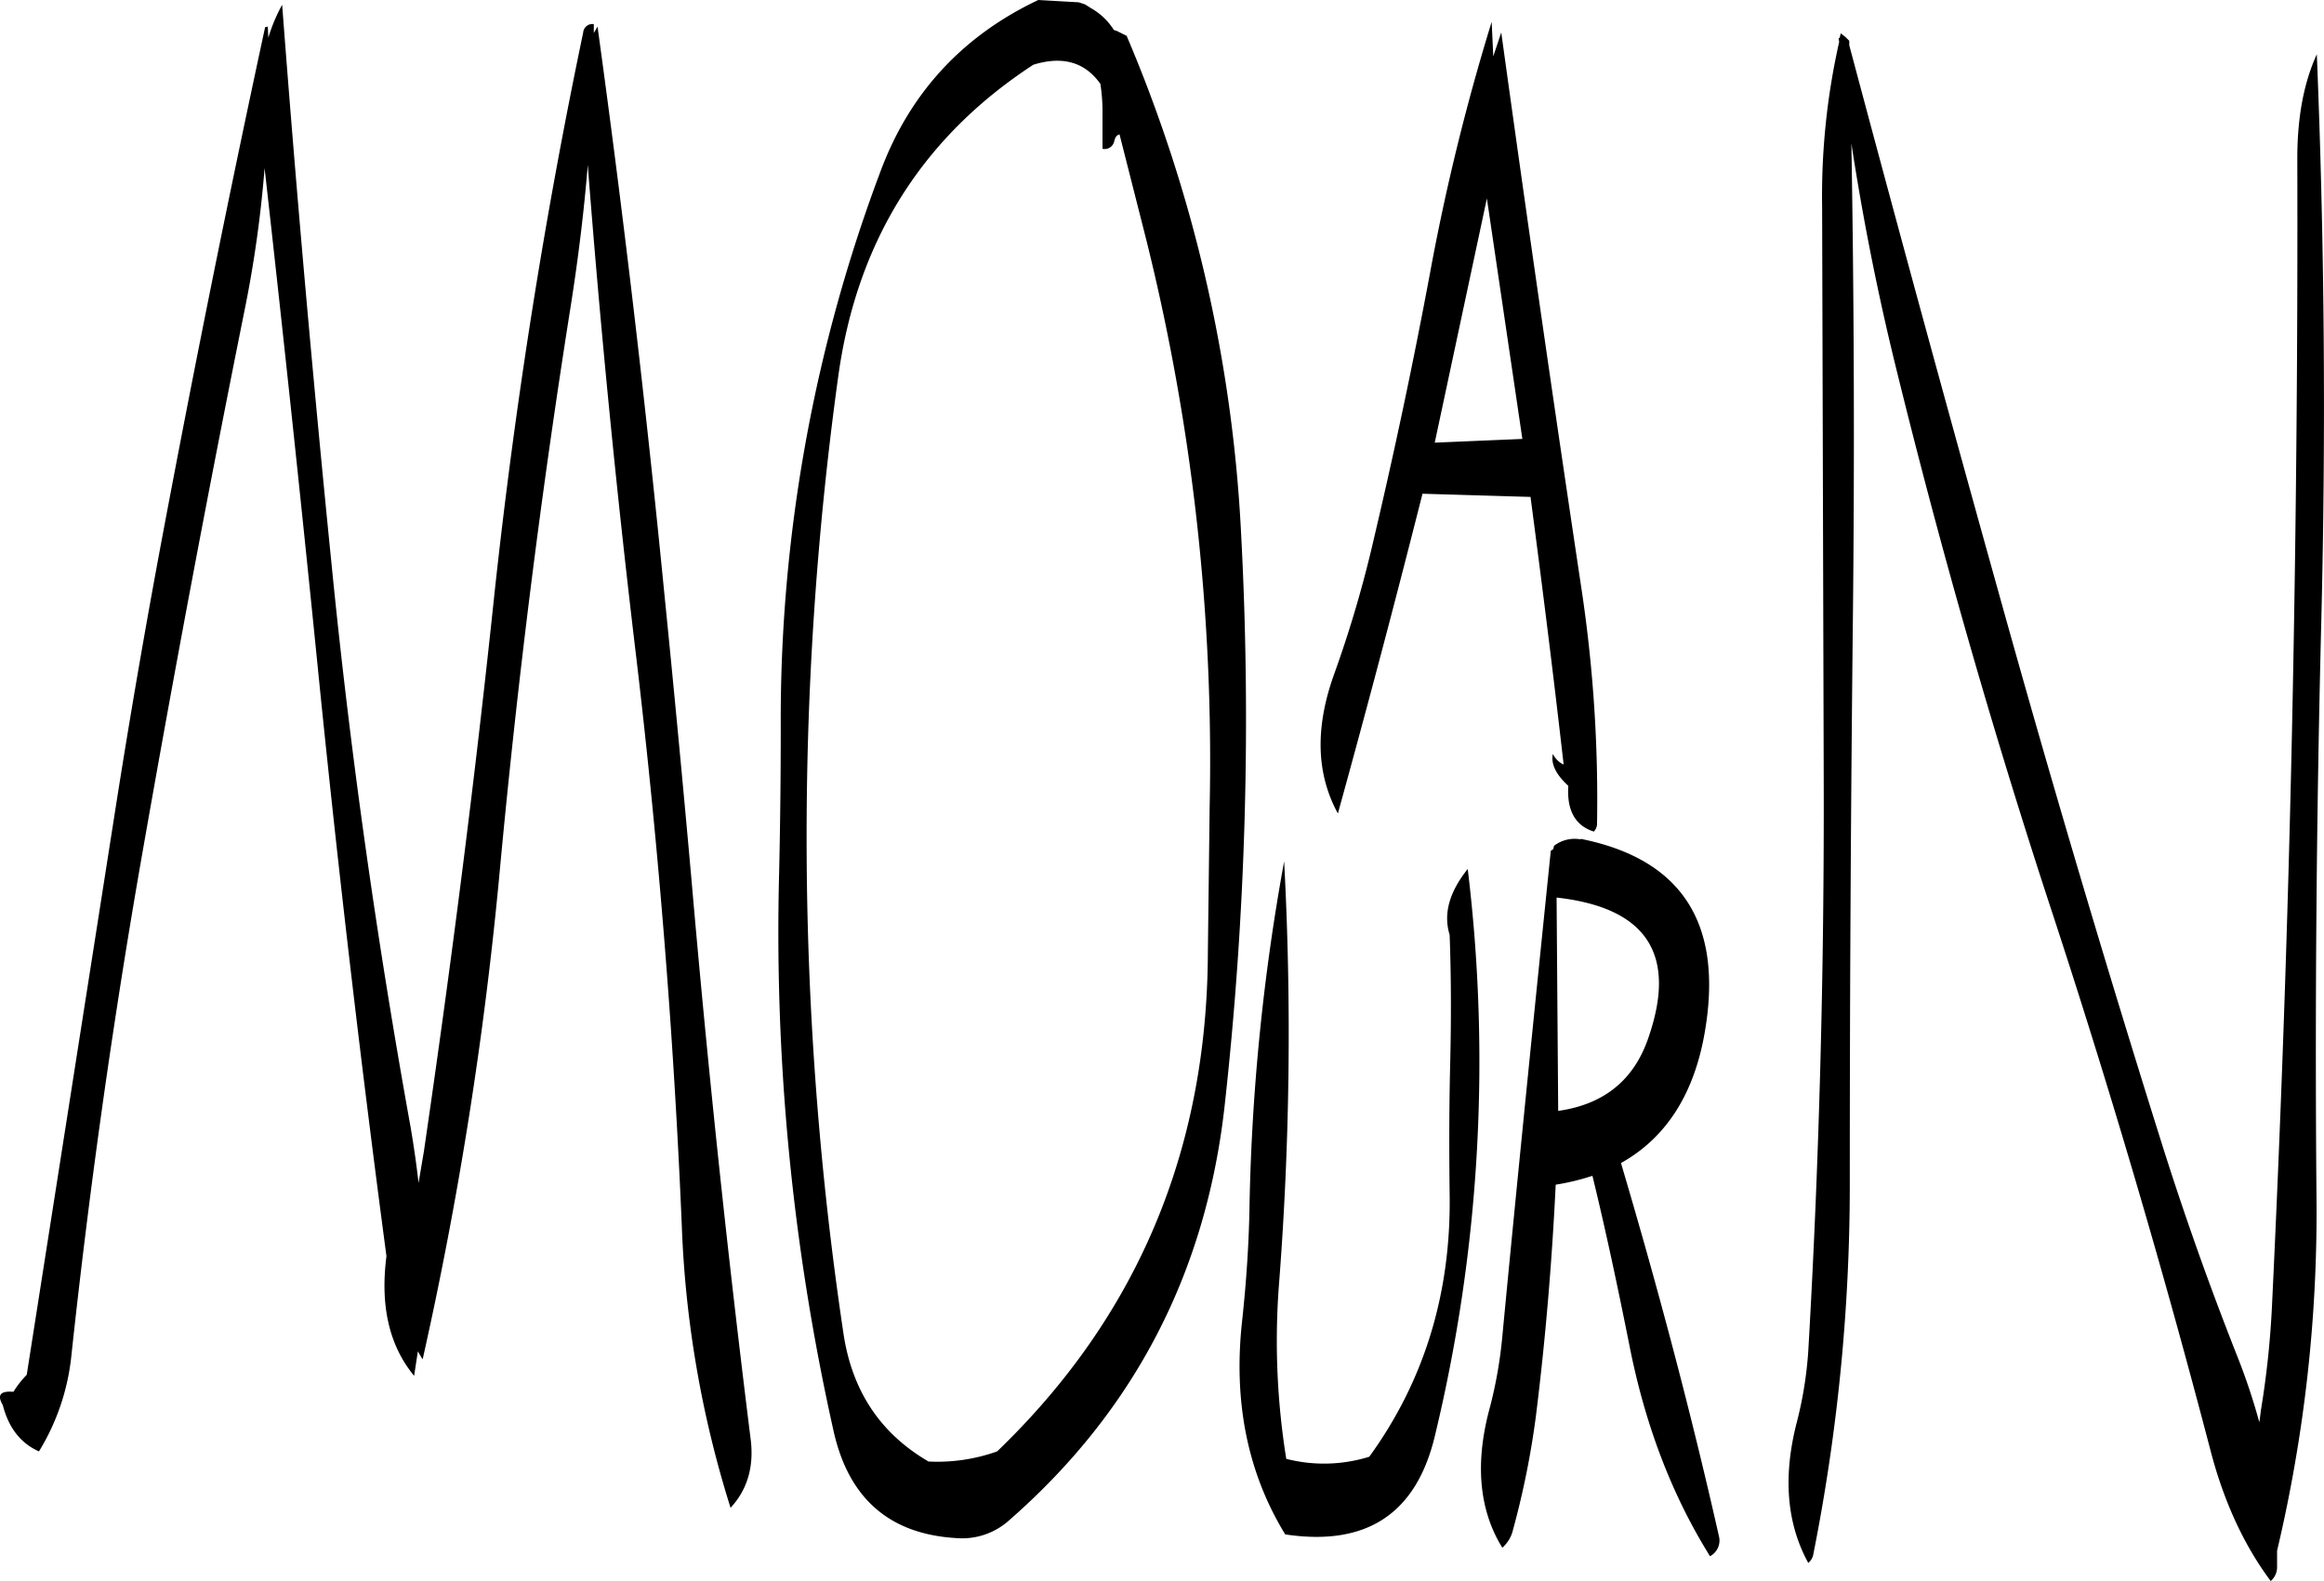 <svg id="Layer_1" data-name="Layer 1" xmlns="http://www.w3.org/2000/svg" viewBox="0 0 524.09 356.64"><defs><style>.cls-1{fill-rule:evenodd;}</style></defs><path class="cls-1" d="M98.4,106.2Q86.16,162.9,75.24,221q-5.94,31.68-10.92,63.6L44.64,410.16a22.19,22.19,0,0,0-3,3.84c-3-.24-3.72.72-2.4,3,1.32,5.16,4.08,8.64,8.16,10.44a51.32,51.32,0,0,0,7.32-21.72q5.94-55.26,15.48-110.28,11-63,23.64-125.76A268,268,0,0,0,98.28,138c4.44,39.48,8.64,79,12.6,118.68q6.48,63.54,14.88,126.72c-1.44,11.16.6,20.16,6.24,27l.84-5.52,1.08,1.8a868.08,868.08,0,0,0,17.4-110.28q5.94-63.9,16-127.32c1.68-10.68,3-21.36,3.84-31.8q4.32,56,11,111.6c5,42.36,8.4,85,10.2,127.56a240.81,240.81,0,0,0,11,63.72c3.72-4,5.28-9.12,4.56-15.24q-7.92-63.36-13.44-127.2-2.88-32.22-6.12-64.44-6.3-64.08-15-127.2l-.84,1.44v-2a2.09,2.09,0,0,0-2.4,1.92q-13,62.1-19.92,125.76c-4.44,42.36-9.84,84.48-16,126.6l-1.2,7.08q-.72-6.3-1.8-12.6c-7.56-41.88-13.56-84-17.76-126.36Q107,164,102.24,101.16a37.39,37.39,0,0,0-3.12,7.44L99,106.08Zm198.72,48a487,487,0,0,1,14.28,128L311,314.76q-.18,67.14-47.52,112.68A40.13,40.13,0,0,1,248,429.72c-10.92-6.36-17.28-16-19.2-29A759.45,759.45,0,0,1,227.64,185q6.3-45.72,44-70.32,9.9-3.06,15.12,4.32a41.26,41.26,0,0,1,.48,6.48v8.16a2.21,2.21,0,0,0,2.64-1.68c.24-1,.6-1.44,1.2-1.56Zm-24.36-54.12c-16.92,8-28.8,20.76-35.4,38.16a351,351,0,0,0-22.68,125.88c0,10.92-.12,21.84-.36,32.52a514.71,514.71,0,0,0,12.36,126.6q5.22,22.5,27.72,23.76a15.82,15.82,0,0,0,11.76-4q42.66-37.26,48.72-94.44a790.68,790.68,0,0,0,3.6-128.4,328.46,328.46,0,0,0-25.8-112l-2.16-1.08-.72-.24a14.49,14.49,0,0,0-5.16-4.92l-1.32-.84-1.44-.48ZM390,350.64l-.36-48.12q30.6,3.42,20.64,31.8C407,343.8,400.2,349.2,390,350.64Zm-24.48-39.72c.36,9.72.36,19.44.12,29.28s-.24,19.44-.12,29.16c.36,22.44-5.76,42.24-18.12,59.28a34.25,34.25,0,0,1-18.72.48A167.25,167.25,0,0,1,327,390.24a732.1,732.1,0,0,0,1.2-95.88,481.49,481.49,0,0,0-7.8,77.16c-.12,8.76-.72,17.64-1.68,26.52-2,18.12,1.2,34.2,9.72,48.12,18.36,2.76,29.52-4.68,33.72-22.08a360,360,0,0,0,7.44-128C365.4,301.32,364.08,306.24,365.52,310.92Zm22.8-18.84c-3.72,36.36-7.44,72.84-10.92,109.44a99.36,99.36,0,0,1-2.76,15.84c-3.48,12.6-2.52,23.28,2.76,31.8a7.57,7.57,0,0,0,2.4-4A190.48,190.48,0,0,0,385,419.28c2.16-17.4,3.6-34.68,4.44-52a52.23,52.23,0,0,0,8.28-2l.12.48c3,12.36,5.64,24.84,8.16,37.44,3.48,17.88,9.48,33.84,18.24,47.88a4,4,0,0,0,2-4.56c-6.36-28.2-13.8-56.16-22.08-84.12,10.32-5.76,16.68-15.84,19-30.12q5.94-36.18-28.08-43v.12a7.6,7.6,0,0,0-6,1.44l-.24.84C388.44,291.84,388.32,292,388.32,292.08Zm-26.16-92.16,11.76-55.08,8,54.24Zm13.2-87.12L375,105a497.05,497.05,0,0,0-13.92,56.76q-5.58,29.88-12.6,59.64a265.73,265.73,0,0,1-9,30.72c-4.32,12-4.08,22.44.84,31.44q9.9-35.82,19.08-72.12l24.36.72c2.64,20,5.16,40.08,7.44,60.12v.24a5.17,5.17,0,0,1-2.4-2.4c-.48,2.28.72,4.68,3.48,7.2-.36,5.52,1.56,9,5.76,10.32a2.58,2.58,0,0,0,.72-1.56,319.57,319.57,0,0,0-3.36-52.2q-9.54-63.54-18.24-126.48Zm181.32,23q.18,64.62-1.2,129.12T551,394a205.5,205.5,0,0,1-2.52,24.12l-.36,2.76a141.85,141.85,0,0,0-4.92-14.76c-6.6-16.68-12.48-33.36-17.76-50.28Q506.4,295.14,489.12,233,472,171.66,455.64,110.28v-1l-.84-.84-1.08-.84-.24,1-.24.12.12.84a157.78,157.78,0,0,0-3.84,37.08l.36,129.12c.12,43.2-1,86.16-3.48,129a87.17,87.17,0,0,1-2.52,15.84q-4.86,18.54,2.52,32a3.34,3.34,0,0,0,1.08-1.68,426.69,426.69,0,0,0,8.28-84.24c0-43.08.24-86,.72-129.12q.54-52.74-.36-105.12c2.52,16.44,5.76,33,9.84,49.68q14.94,61,34.56,121.08,20.16,61.2,36.6,124.08c3,11.52,7.56,21.36,13.56,29.4a4.11,4.11,0,0,0,1.44-3.24v-3.6A331.37,331.37,0,0,0,561,369.6c-.36-43.08,0-86.16,1.08-129,1.08-43.32.72-86.16-1-128.28C558.12,118.8,556.68,126.6,556.68,135.84Z" transform="translate(-38.61 -100.08)"/></svg>